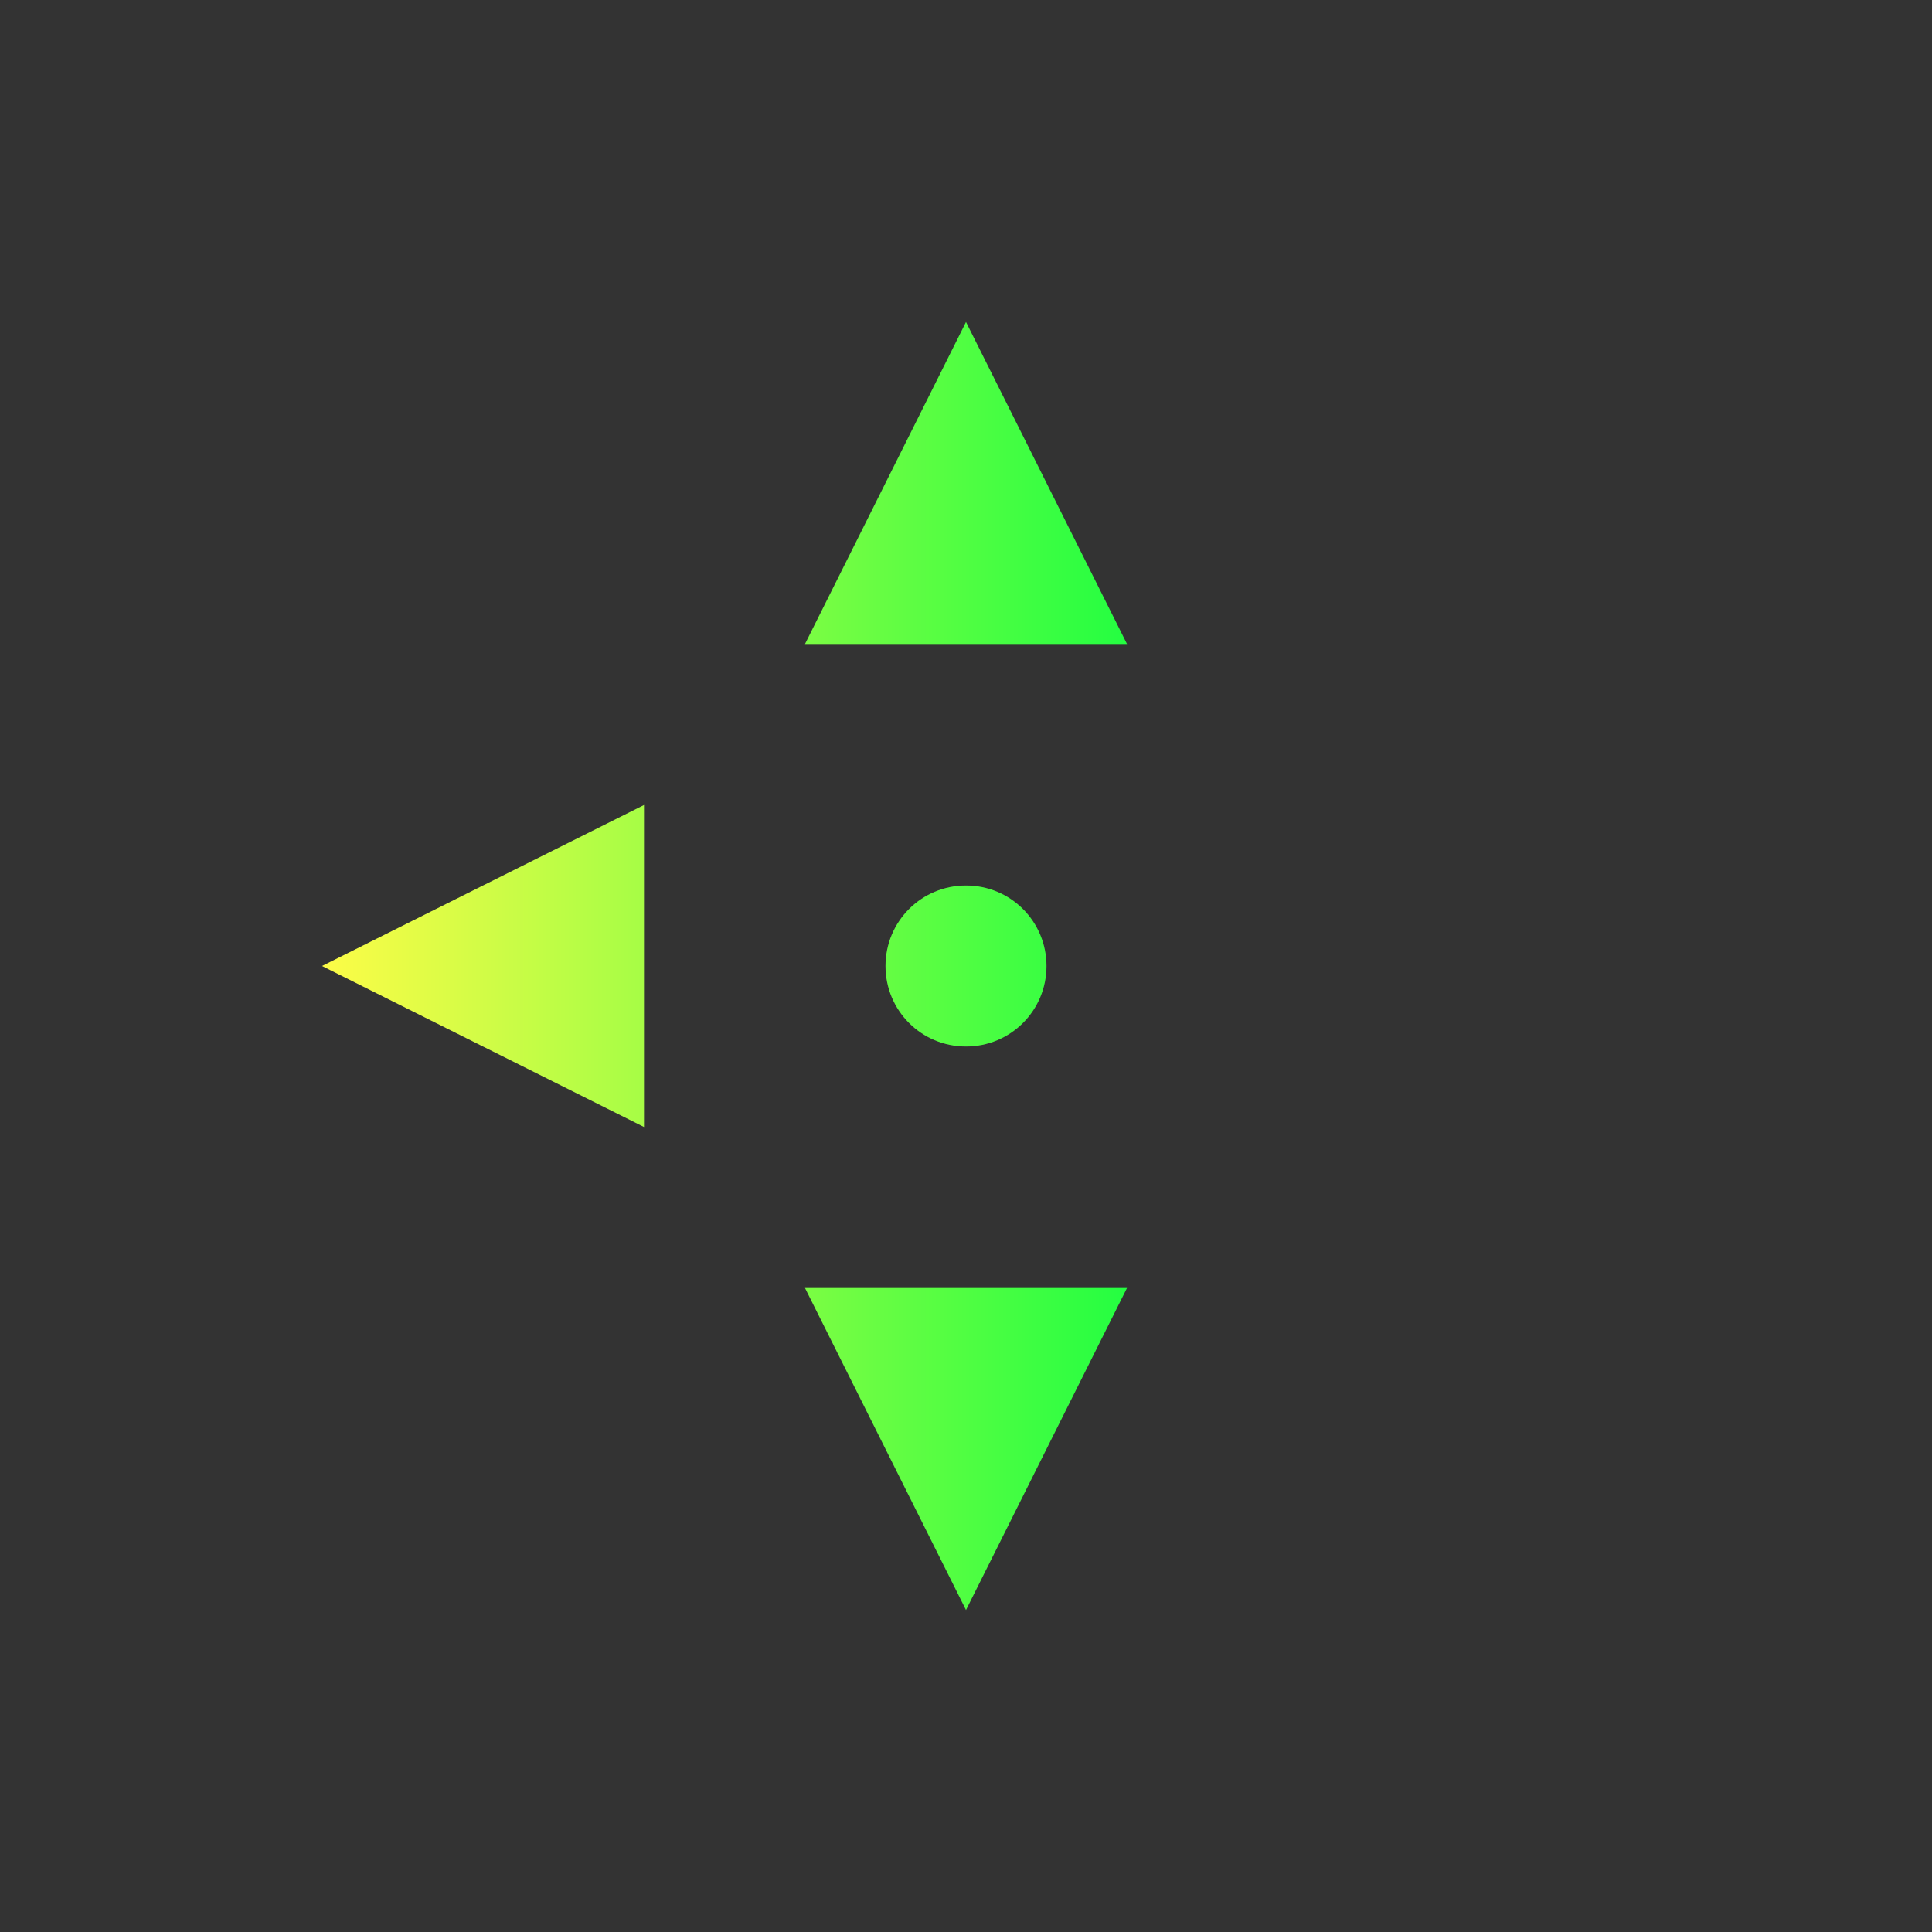 <svg width="24" height="24" viewBox="0 0 24 24" fill="none" xmlns="http://www.w3.org/2000/svg">
<rect x="0" y="0" width="24" height="24" fill="#333333" stroke="none"/>
<path d="M12 4L10 8H14L12 4ZM8 10L4 12L8 14V10ZM12 11C11.446 11 11 11.446 11 12C11 12.554 11.446 13 12 13C12.554 13 13 12.554 13 12C13 11.446 12.554 11 12 11ZM10 16L12 20L14 16H10Z" fill="url(#paint0_linear_10_16454)"/>
<defs>
<linearGradient id="paint0_linear_10_16454" x1="4" y1="12" x2="14" y2="12" gradientUnits="userSpaceOnUse">
<stop stop-color="#FDFC47"/>
<stop offset="1" stop-color="#24FE41"/>
</linearGradient>
</defs>
</svg>
